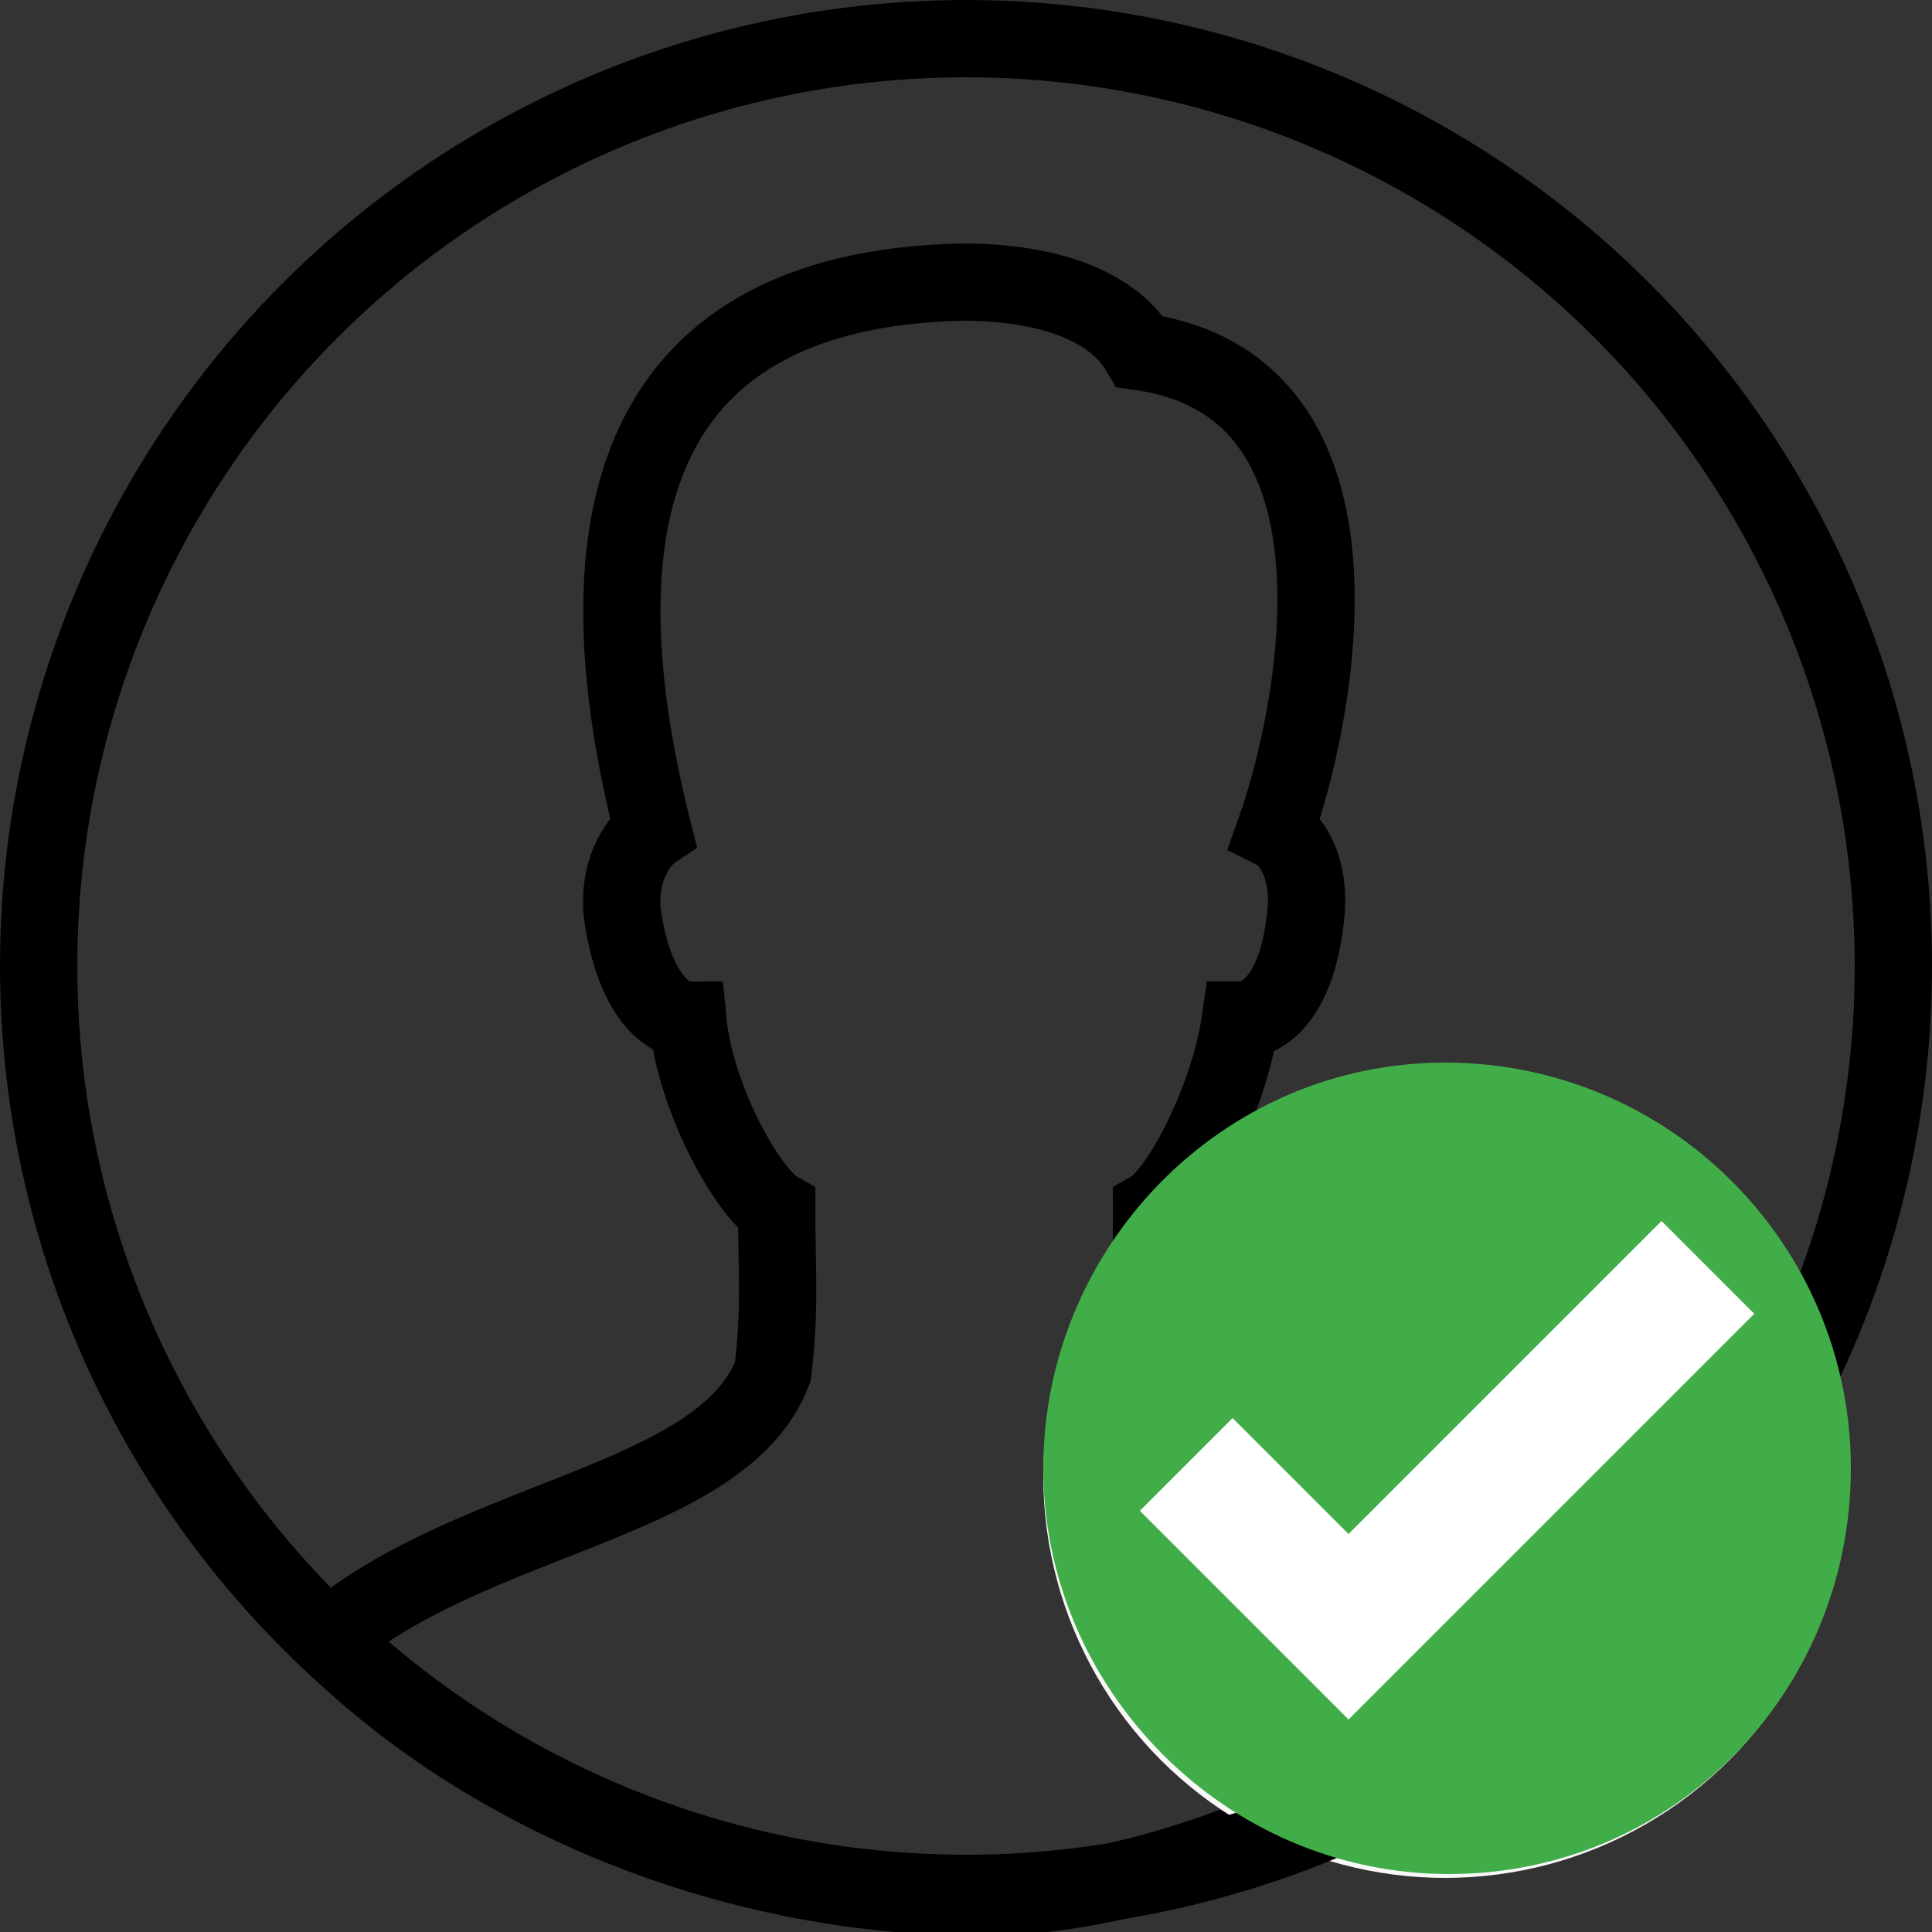 <?xml version="1.0" encoding="utf-8"?>
<!-- Generator: Adobe Illustrator 22.0.1, SVG Export Plug-In . SVG Version: 6.00 Build 0)  -->
<svg version="1.1" id="Layer_1" xmlns="http://www.w3.org/2000/svg" xmlns:xlink="http://www.w3.org/1999/xlink" x="0px" y="0px"
	 viewBox="0 0 50 50" style="enable-background:new 0 0 50 50;" xml:space="preserve">
<rect x="0" y="0" width="50" height="50" fill="#333333" stroke="none"/>
<style type="text/css">
	.st0{fill:none;stroke:#000000;stroke-width:2;stroke-linecap:round;stroke-miterlimit:10;}
	.st1{fill:#FFFFFF;stroke:#F9F7F8;stroke-miterlimit:10;}
	.st2{fill:none;}
	.st3{fill:#41AD49;}
</style>
<path class="st0" d="M29.9,35.5c-0.1-1.6-0.1-2.7-0.1-4.2c0.7-0.4,2-2.8,2.3-4.9c0.6,0,1.5-0.6,1.7-2.8c0.1-1.2-0.4-1.9-0.8-2.1
	C34,18.7,35.9,10,29.5,9.1c-0.7-1.2-2.4-1.8-4.6-1.8c-8.9,0.2-9.9,6.7-8,14.2c-0.3,0.2-0.9,0.9-0.8,2.1c0.3,2.2,1.2,2.8,1.7,2.8
	c0.2,2.1,1.6,4.5,2.3,4.9c0,1.5,0.1,2.6-0.1,4.2c-1.3,3.4-7.7,3.7-11.5,6.9c3.9,3.9,10.2,6.7,16.9,6.7s14.5-5.3,15.8-6.7
	C37.7,39.2,31.2,38.9,29.9,35.5z"/>
<circle class="st1" cx="37.4" cy="38.2" r="9.9"/>
<circle class="st0" cx="25" cy="25" r="24"/>
<rect class="st2" width="50" height="50"/>
<g>
	<path class="st3" d="M47.9,38c0-5.8-4.7-10.5-10.5-10.5S27,32.3,27,38s4.7,10.5,10.5,10.5S47.9,43.8,47.9,38L47.9,38z M45.4,34
		l-9.8,9.8l0,0l-0.7,0.7l-5.4-5.4l2.4-2.4l3,3l8.1-8.1L45.4,34L45.4,34z"/>
</g>
</svg>
